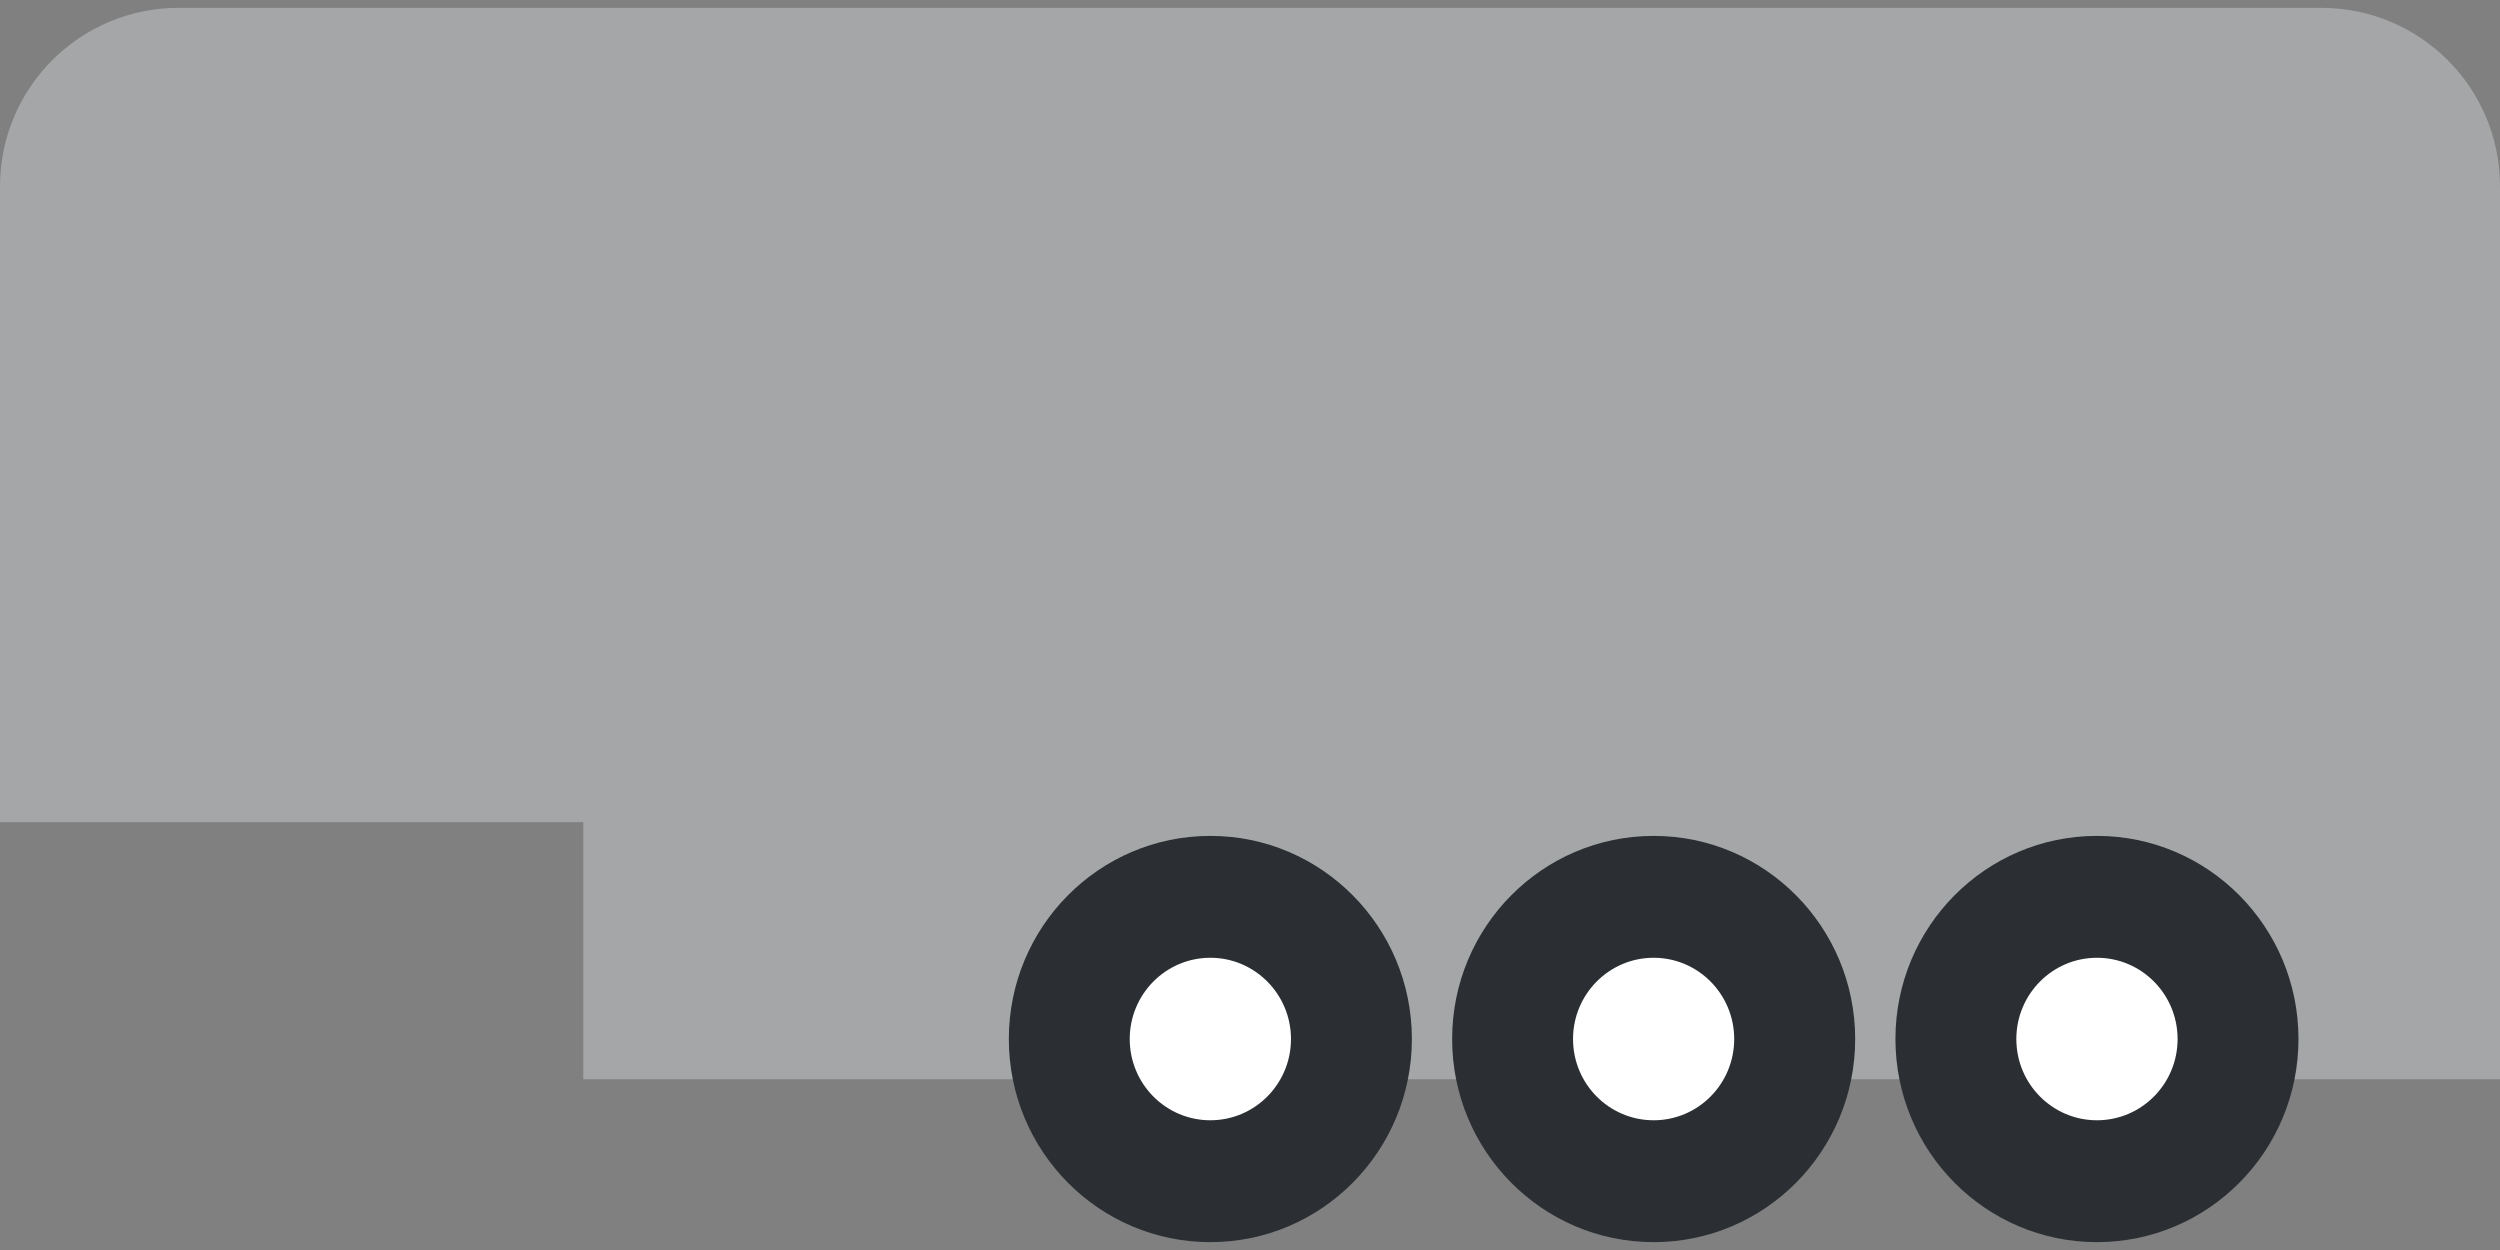 <svg width="28" height="14" viewBox="0 0 28 14" fill="none" xmlns="http://www.w3.org/2000/svg">
<rect x="0" y="0" width="28" height="14" fill="#808080" stroke="none"/>
<path d="M0 2.088C0 0.983 0.895 0.088 2 0.088H26C27.105 0.088 28 0.983 28 2.088V12.088H6.533V9.208H0V2.088Z" fill="#A4A6A7"/>
<path d="M15.813 11.637C15.813 12.894 14.802 13.912 13.556 13.912C12.309 13.912 11.299 12.894 11.299 11.637C11.299 10.381 12.309 9.362 13.556 9.362C14.802 9.362 15.813 10.381 15.813 11.637Z" fill="#2B2F33"/>
<path d="M14.459 11.637C14.459 12.14 14.054 12.547 13.556 12.547C13.057 12.547 12.653 12.14 12.653 11.637C12.653 11.135 13.057 10.727 13.556 10.727C14.054 10.727 14.459 11.135 14.459 11.637Z" fill="white"/>
<path d="M20.778 11.637C20.778 12.894 19.767 13.912 18.521 13.912C17.274 13.912 16.264 12.894 16.264 11.637C16.264 10.381 17.274 9.362 18.521 9.362C19.767 9.362 20.778 10.381 20.778 11.637Z" fill="#2B2F33"/>
<path d="M19.423 11.637C19.423 12.14 19.019 12.547 18.521 12.547C18.022 12.547 17.618 12.14 17.618 11.637C17.618 11.135 18.022 10.727 18.521 10.727C19.019 10.727 19.423 11.135 19.423 11.637Z" fill="white"/>
<path d="M25.743 11.637C25.743 12.894 24.732 13.912 23.486 13.912C22.239 13.912 21.229 12.894 21.229 11.637C21.229 10.381 22.239 9.362 23.486 9.362C24.732 9.362 25.743 10.381 25.743 11.637Z" fill="#2B2F33"/>
<path d="M24.389 11.637C24.389 12.14 23.985 12.547 23.486 12.547C22.987 12.547 22.583 12.14 22.583 11.637C22.583 11.135 22.987 10.727 23.486 10.727C23.985 10.727 24.389 11.135 24.389 11.637Z" fill="white"/>
</svg>
